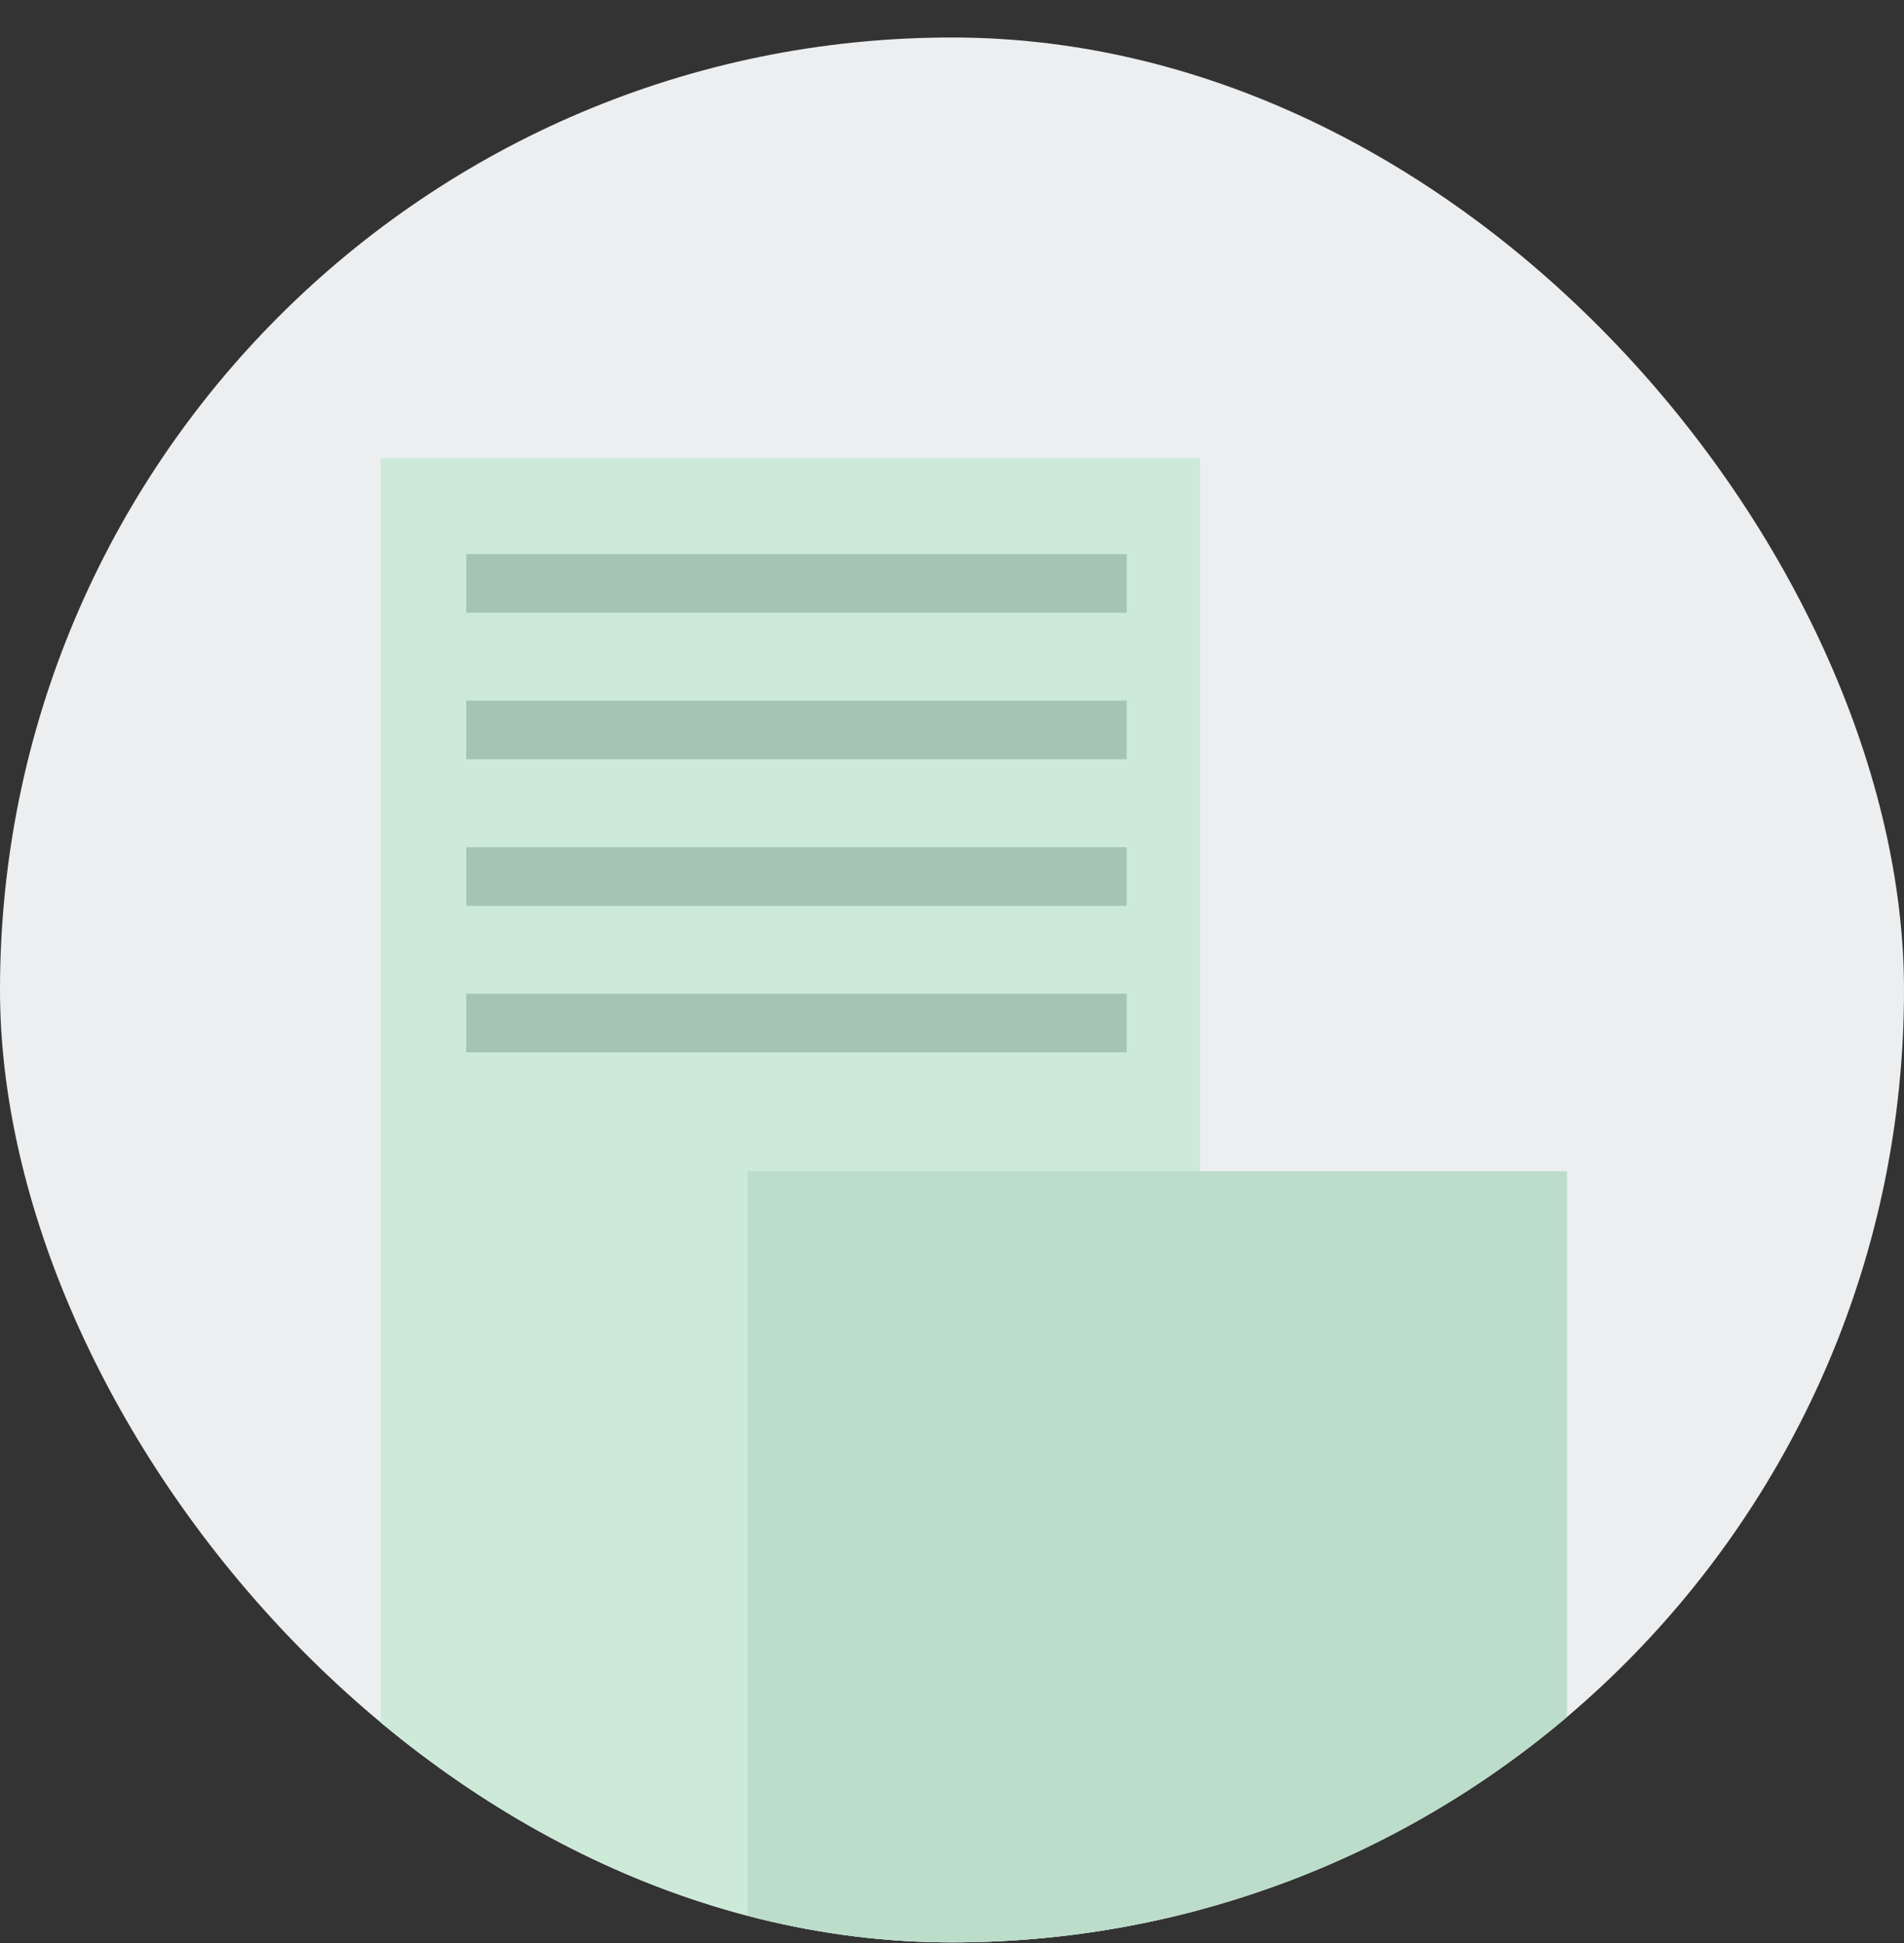 <svg width="50" height="51" viewBox="0 0 50 51" fill="none" xmlns="http://www.w3.org/2000/svg">
<rect x="0" y="0" width="50" height="51" fill="#333333" stroke="none"/>
<g clip-path="url(#clip0_40005501_21838)">
<rect y="0.984" width="50" height="50" rx="25" fill="#ECEEF0"/>
<rect x="9.996" y="12.025" width="21.519" height="40.309" fill="#CDEAD9"/>
<rect x="19.631" y="30.742" width="21.519" height="21.594" fill="#BBDDC9"/>
<rect x="12.244" y="14.545" width="17.343" height="1.538" fill="#A6C4B3"/>
<rect x="12.244" y="18.391" width="17.343" height="1.538" fill="#A6C4B3"/>
<rect x="12.244" y="22.238" width="17.343" height="1.538" fill="#A6C4B3"/>
<rect x="12.244" y="26.084" width="17.343" height="1.538" fill="#A6C4B3"/>
</g>
<defs>
<clipPath id="clip0_40005501_21838">
<rect y="0.984" width="50" height="50" rx="25" fill="white"/>
</clipPath>
</defs>
</svg>
